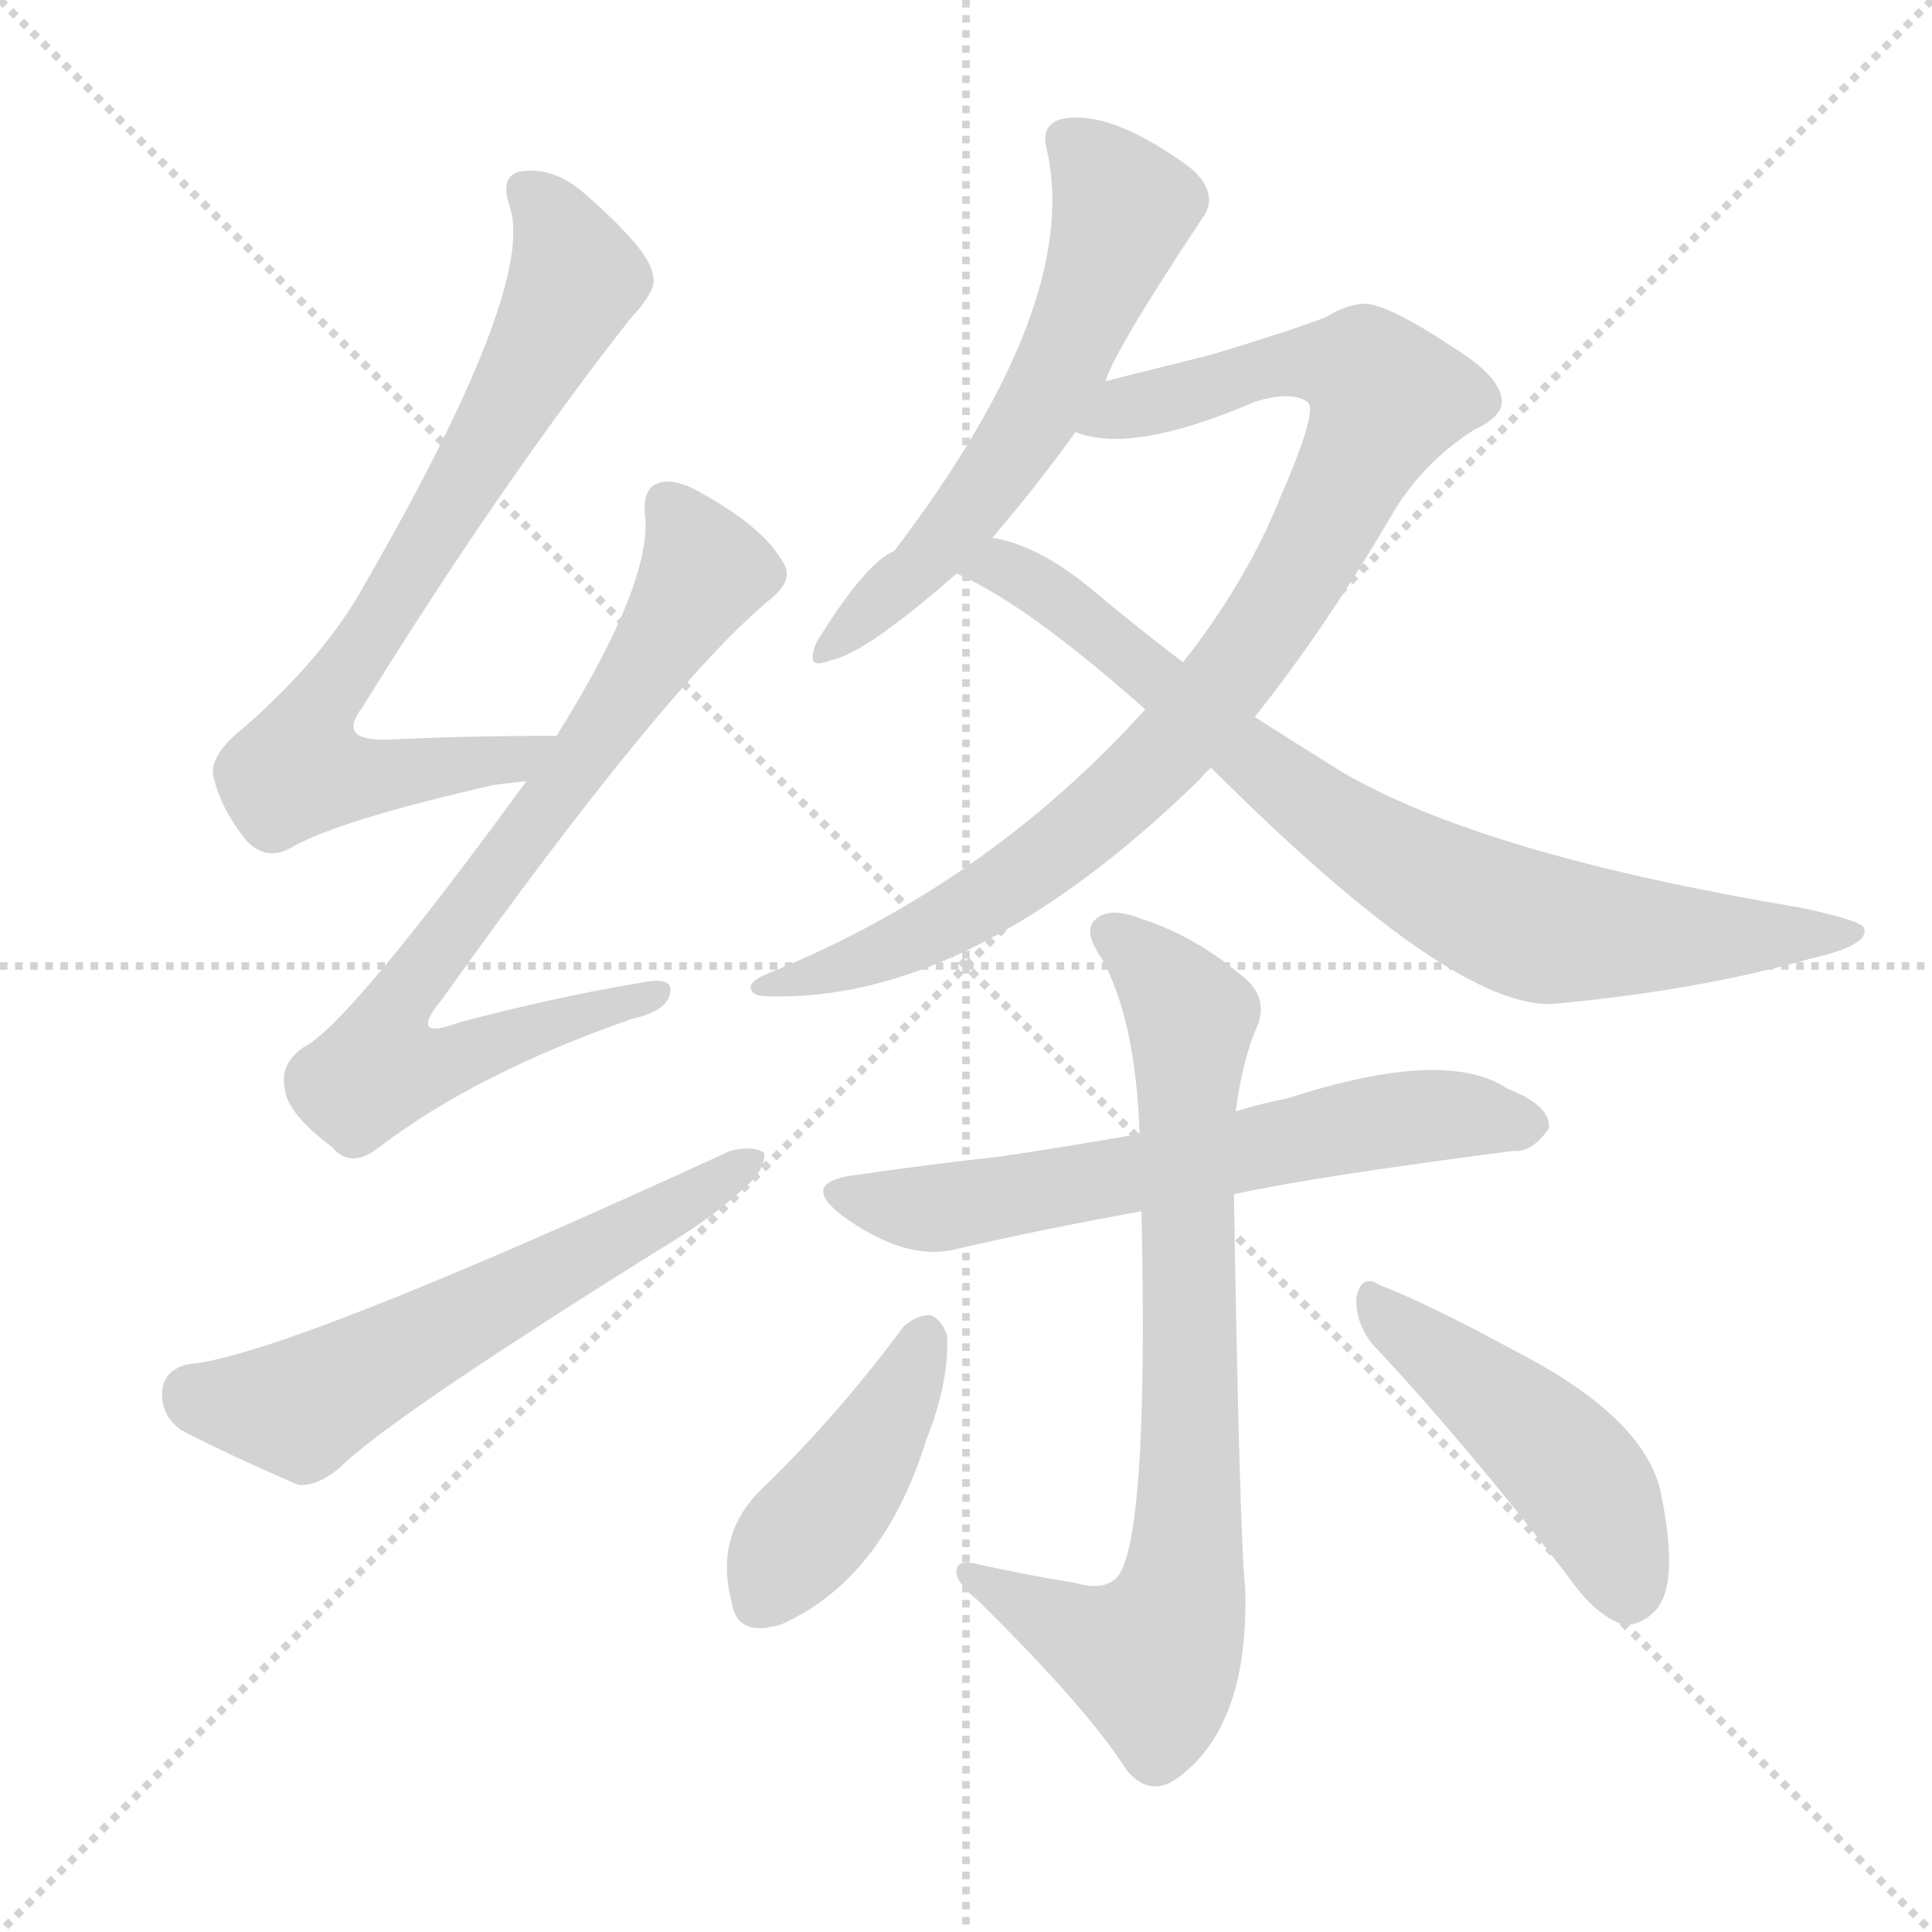 <svg version="1.1" viewBox="0 0 1024 1024" xmlns="http://www.w3.org/2000/svg">
  <g stroke="lightgray" stroke-dasharray="1,1" stroke-width="1" transform="scale(4, 4)">
    <line x1="0" y1="0" x2="256" y2="256"></line>
    <line x1="256" y1="0" x2="0" y2="256"></line>
    <line x1="128" y1="0" x2="128" y2="256"></line>
    <line x1="0" y1="128" x2="256" y2="128"></line>
  </g>
  <g transform="scale(1, -1) translate(0, -900)">
    <style type="text/css">
      
        @keyframes keyframes0 {
          from {
            stroke: red;
            stroke-dashoffset: 742;
            stroke-width: 128;
          }
          71% {
            animation-timing-function: step-end;
            stroke: red;
            stroke-dashoffset: 0;
            stroke-width: 128;
          }
          to {
            stroke: black;
            stroke-width: 1024;
          }
        }
        #make-me-a-hanzi-animation-0 {
          animation: keyframes0 0.854s both;
          animation-delay: 0s;
          animation-timing-function: linear;
        }
      
        @keyframes keyframes1 {
          from {
            stroke: red;
            stroke-dashoffset: 742;
            stroke-width: 128;
          }
          71% {
            animation-timing-function: step-end;
            stroke: red;
            stroke-dashoffset: 0;
            stroke-width: 128;
          }
          to {
            stroke: black;
            stroke-width: 1024;
          }
        }
        #make-me-a-hanzi-animation-1 {
          animation: keyframes1 0.854s both;
          animation-delay: 0.854s;
          animation-timing-function: linear;
        }
      
        @keyframes keyframes2 {
          from {
            stroke: red;
            stroke-dashoffset: 588;
            stroke-width: 128;
          }
          66% {
            animation-timing-function: step-end;
            stroke: red;
            stroke-dashoffset: 0;
            stroke-width: 128;
          }
          to {
            stroke: black;
            stroke-width: 1024;
          }
        }
        #make-me-a-hanzi-animation-2 {
          animation: keyframes2 0.729s both;
          animation-delay: 1.708s;
          animation-timing-function: linear;
        }
      
        @keyframes keyframes3 {
          from {
            stroke: red;
            stroke-dashoffset: 586;
            stroke-width: 128;
          }
          66% {
            animation-timing-function: step-end;
            stroke: red;
            stroke-dashoffset: 0;
            stroke-width: 128;
          }
          to {
            stroke: black;
            stroke-width: 1024;
          }
        }
        #make-me-a-hanzi-animation-3 {
          animation: keyframes3 0.727s both;
          animation-delay: 2.436s;
          animation-timing-function: linear;
        }
      
        @keyframes keyframes4 {
          from {
            stroke: red;
            stroke-dashoffset: 902;
            stroke-width: 128;
          }
          75% {
            animation-timing-function: step-end;
            stroke: red;
            stroke-dashoffset: 0;
            stroke-width: 128;
          }
          to {
            stroke: black;
            stroke-width: 1024;
          }
        }
        #make-me-a-hanzi-animation-4 {
          animation: keyframes4 0.984s both;
          animation-delay: 3.163s;
          animation-timing-function: linear;
        }
      
        @keyframes keyframes5 {
          from {
            stroke: red;
            stroke-dashoffset: 787;
            stroke-width: 128;
          }
          72% {
            animation-timing-function: step-end;
            stroke: red;
            stroke-dashoffset: 0;
            stroke-width: 128;
          }
          to {
            stroke: black;
            stroke-width: 1024;
          }
        }
        #make-me-a-hanzi-animation-5 {
          animation: keyframes5 0.89s both;
          animation-delay: 4.147s;
          animation-timing-function: linear;
        }
      
        @keyframes keyframes6 {
          from {
            stroke: red;
            stroke-dashoffset: 625;
            stroke-width: 128;
          }
          67% {
            animation-timing-function: step-end;
            stroke: red;
            stroke-dashoffset: 0;
            stroke-width: 128;
          }
          to {
            stroke: black;
            stroke-width: 1024;
          }
        }
        #make-me-a-hanzi-animation-6 {
          animation: keyframes6 0.759s both;
          animation-delay: 5.038s;
          animation-timing-function: linear;
        }
      
        @keyframes keyframes7 {
          from {
            stroke: red;
            stroke-dashoffset: 768;
            stroke-width: 128;
          }
          71% {
            animation-timing-function: step-end;
            stroke: red;
            stroke-dashoffset: 0;
            stroke-width: 128;
          }
          to {
            stroke: black;
            stroke-width: 1024;
          }
        }
        #make-me-a-hanzi-animation-7 {
          animation: keyframes7 0.875s both;
          animation-delay: 5.796s;
          animation-timing-function: linear;
        }
      
        @keyframes keyframes8 {
          from {
            stroke: red;
            stroke-dashoffset: 419;
            stroke-width: 128;
          }
          58% {
            animation-timing-function: step-end;
            stroke: red;
            stroke-dashoffset: 0;
            stroke-width: 128;
          }
          to {
            stroke: black;
            stroke-width: 1024;
          }
        }
        #make-me-a-hanzi-animation-8 {
          animation: keyframes8 0.591s both;
          animation-delay: 6.671s;
          animation-timing-function: linear;
        }
      
        @keyframes keyframes9 {
          from {
            stroke: red;
            stroke-dashoffset: 464;
            stroke-width: 128;
          }
          60% {
            animation-timing-function: step-end;
            stroke: red;
            stroke-dashoffset: 0;
            stroke-width: 128;
          }
          to {
            stroke: black;
            stroke-width: 1024;
          }
        }
        #make-me-a-hanzi-animation-9 {
          animation: keyframes9 0.628s both;
          animation-delay: 7.262s;
          animation-timing-function: linear;
        }
      
    </style>
    
      <path d="M 295 510 Q 246 510 206 508 Q 178 507 192 525 Q 265 643 334 731 Q 349 747 346 754 Q 345 767 308 799 Q 292 812 275 809 Q 265 806 270 791 Q 285 749 192 588 Q 171 551 130 515 Q 111 500 113 489 Q 117 471 131 454 Q 141 444 153 450 Q 178 465 262 484 Q 271 485 279 486 C 309 490 325 510 295 510 Z" fill="lightgray"></path>
    
      <path d="M 279 486 Q 185 357 161 345 Q 148 336 151 323 Q 152 310 176 292 Q 186 280 201 292 Q 252 331 335 360 Q 353 364 355 373 Q 358 383 339 379 Q 296 372 243 358 Q 216 348 234 370 Q 354 538 409 583 Q 421 593 415 602 Q 405 620 373 638 Q 358 647 349 644 Q 340 641 342 626 Q 345 590 295 510 L 279 486 Z" fill="lightgray"></path>
    
      <path d="M 100 177 Q 87 174 86 163 Q 85 150 96 142 Q 121 129 158 113 Q 168 112 180 122 Q 207 149 358 243 Q 379 256 394 270 Q 406 280 405 289 Q 399 293 387 290 Q 150 181 100 177 Z" fill="lightgray"></path>
    
      <path d="M 586 698 Q 590 713 637 784 Q 647 797 631 811 Q 589 842 563 837 Q 551 834 555 820 Q 573 738 474 608 Q 459 602 433 560 Q 426 544 440 550 Q 458 553 507 596 L 526 615 Q 550 643 570 671 L 586 698 Z" fill="lightgray"></path>
    
      <path d="M 665 520 Q 702 566 740 631 Q 756 656 781 672 Q 796 679 796 687 Q 796 700 770 716 Q 737 738 724 739 Q 714 739 703 732 Q 685 725 642 712 Q 602 702 586 698 C 557 691 540 676 570 671 Q 600 659 665 687 Q 684 693 693 687 Q 699 683 678 635 Q 662 595 631 554 Q 630 553 627 549 L 607 524 Q 523 431 407 384 Q 397 380 398 376 Q 399 372 406 372 Q 514 368 636 487 Q 639 491 642 493 L 665 520 Z" fill="lightgray"></path>
    
      <path d="M 642 493 Q 771 364 824 368 Q 900 375 960 392 Q 991 399 988 408 Q 987 412 954 419 Q 786 447 711 491 Q 687 506 665 520 L 627 549 Q 602 568 577 589 Q 550 611 526 615 C 497 623 480 609 507 596 Q 544 580 607 524 L 642 493 Z" fill="lightgray"></path>
    
      <path d="M 654 267 Q 694 276 802 290 Q 812 289 821 302 Q 822 314 799 323 Q 766 345 683 318 Q 668 315 655 311 L 604 299 Q 564 292 530 287 Q 493 283 452 277 Q 424 273 446 256 Q 480 231 507 238 Q 550 248 605 258 L 654 267 Z" fill="lightgray"></path>
    
      <path d="M 570 61 Q 545 65 518 71 Q 506 74 507 66 Q 508 60 518 52 Q 576 -5 597 -38 Q 610 -54 626 -41 Q 662 -13 660 58 Q 657 86 654 267 L 655 311 Q 658 335 665 353 Q 674 371 658 383 Q 633 404 605 413 Q 587 420 580 412 Q 574 406 584 392 Q 602 359 604 299 L 605 258 Q 609 78 591 63 Q 584 57 570 61 Z" fill="lightgray"></path>
    
      <path d="M 479 197 Q 445 151 405 112 Q 378 87 388 50 Q 391 32 414 39 Q 468 63 491 137 Q 503 167 502 192 Q 499 201 493 203 Q 486 203 479 197 Z" fill="lightgray"></path>
    
      <path d="M 727 188 Q 775 137 830 66 Q 845 44 860 39 Q 869 38 877 46 Q 890 59 881 105 Q 875 147 803 184 Q 757 209 731 219 Q 722 225 719 213 Q 718 200 727 188 Z" fill="lightgray"></path>
    
    
      <clipPath id="make-me-a-hanzi-clip-0">
        <path d="M 295 510 Q 246 510 206 508 Q 178 507 192 525 Q 265 643 334 731 Q 349 747 346 754 Q 345 767 308 799 Q 292 812 275 809 Q 265 806 270 791 Q 285 749 192 588 Q 171 551 130 515 Q 111 500 113 489 Q 117 471 131 454 Q 141 444 153 450 Q 178 465 262 484 Q 271 485 279 486 C 309 490 325 510 295 510 Z"></path>
      </clipPath>
      <path clip-path="url(#make-me-a-hanzi-clip-0)" d="M 280 798 L 292 786 L 305 753 L 236 626 L 174 533 L 158 492 L 179 488 L 249 494 L 274 498 L 287 507" fill="none" id="make-me-a-hanzi-animation-0" stroke-dasharray="614 1228" stroke-linecap="round"></path>
    
      <clipPath id="make-me-a-hanzi-clip-1">
        <path d="M 279 486 Q 185 357 161 345 Q 148 336 151 323 Q 152 310 176 292 Q 186 280 201 292 Q 252 331 335 360 Q 353 364 355 373 Q 358 383 339 379 Q 296 372 243 358 Q 216 348 234 370 Q 354 538 409 583 Q 421 593 415 602 Q 405 620 373 638 Q 358 647 349 644 Q 340 641 342 626 Q 345 590 295 510 L 279 486 Z"></path>
      </clipPath>
      <path clip-path="url(#make-me-a-hanzi-clip-1)" d="M 354 632 L 374 597 L 310 499 L 220 382 L 211 342 L 246 340 L 346 373" fill="none" id="make-me-a-hanzi-animation-1" stroke-dasharray="614 1228" stroke-linecap="round"></path>
    
      <clipPath id="make-me-a-hanzi-clip-2">
        <path d="M 100 177 Q 87 174 86 163 Q 85 150 96 142 Q 121 129 158 113 Q 168 112 180 122 Q 207 149 358 243 Q 379 256 394 270 Q 406 280 405 289 Q 399 293 387 290 Q 150 181 100 177 Z"></path>
      </clipPath>
      <path clip-path="url(#make-me-a-hanzi-clip-2)" d="M 102 162 L 159 153 L 400 285" fill="none" id="make-me-a-hanzi-animation-2" stroke-dasharray="460 920" stroke-linecap="round"></path>
    
      <clipPath id="make-me-a-hanzi-clip-3">
        <path d="M 586 698 Q 590 713 637 784 Q 647 797 631 811 Q 589 842 563 837 Q 551 834 555 820 Q 573 738 474 608 Q 459 602 433 560 Q 426 544 440 550 Q 458 553 507 596 L 526 615 Q 550 643 570 671 L 586 698 Z"></path>
      </clipPath>
      <path clip-path="url(#make-me-a-hanzi-clip-3)" d="M 565 826 L 595 789 L 564 709 L 525 644 L 490 600 L 441 558" fill="none" id="make-me-a-hanzi-animation-3" stroke-dasharray="458 916" stroke-linecap="round"></path>
    
      <clipPath id="make-me-a-hanzi-clip-4">
        <path d="M 665 520 Q 702 566 740 631 Q 756 656 781 672 Q 796 679 796 687 Q 796 700 770 716 Q 737 738 724 739 Q 714 739 703 732 Q 685 725 642 712 Q 602 702 586 698 C 557 691 540 676 570 671 Q 600 659 665 687 Q 684 693 693 687 Q 699 683 678 635 Q 662 595 631 554 Q 630 553 627 549 L 607 524 Q 523 431 407 384 Q 397 380 398 376 Q 399 372 406 372 Q 514 368 636 487 Q 639 491 642 493 L 665 520 Z"></path>
      </clipPath>
      <path clip-path="url(#make-me-a-hanzi-clip-4)" d="M 576 676 L 684 708 L 723 704 L 736 689 L 690 597 L 614 496 L 559 449 L 497 408 L 425 380 L 404 378" fill="none" id="make-me-a-hanzi-animation-4" stroke-dasharray="774 1548" stroke-linecap="round"></path>
    
      <clipPath id="make-me-a-hanzi-clip-5">
        <path d="M 642 493 Q 771 364 824 368 Q 900 375 960 392 Q 991 399 988 408 Q 987 412 954 419 Q 786 447 711 491 Q 687 506 665 520 L 627 549 Q 602 568 577 589 Q 550 611 526 615 C 497 623 480 609 507 596 Q 544 580 607 524 L 642 493 Z"></path>
      </clipPath>
      <path clip-path="url(#make-me-a-hanzi-clip-5)" d="M 514 598 L 530 600 L 550 590 L 718 456 L 799 414 L 829 406 L 891 403 L 984 406" fill="none" id="make-me-a-hanzi-animation-5" stroke-dasharray="659 1318" stroke-linecap="round"></path>
    
      <clipPath id="make-me-a-hanzi-clip-6">
        <path d="M 654 267 Q 694 276 802 290 Q 812 289 821 302 Q 822 314 799 323 Q 766 345 683 318 Q 668 315 655 311 L 604 299 Q 564 292 530 287 Q 493 283 452 277 Q 424 273 446 256 Q 480 231 507 238 Q 550 248 605 258 L 654 267 Z"></path>
      </clipPath>
      <path clip-path="url(#make-me-a-hanzi-clip-6)" d="M 447 267 L 489 259 L 731 305 L 779 309 L 810 304" fill="none" id="make-me-a-hanzi-animation-6" stroke-dasharray="497 994" stroke-linecap="round"></path>
    
      <clipPath id="make-me-a-hanzi-clip-7">
        <path d="M 570 61 Q 545 65 518 71 Q 506 74 507 66 Q 508 60 518 52 Q 576 -5 597 -38 Q 610 -54 626 -41 Q 662 -13 660 58 Q 657 86 654 267 L 655 311 Q 658 335 665 353 Q 674 371 658 383 Q 633 404 605 413 Q 587 420 580 412 Q 574 406 584 392 Q 602 359 604 299 L 605 258 Q 609 78 591 63 Q 584 57 570 61 Z"></path>
      </clipPath>
      <path clip-path="url(#make-me-a-hanzi-clip-7)" d="M 589 406 L 623 373 L 631 357 L 631 131 L 625 49 L 611 21 L 568 35 L 514 65" fill="none" id="make-me-a-hanzi-animation-7" stroke-dasharray="640 1280" stroke-linecap="round"></path>
    
      <clipPath id="make-me-a-hanzi-clip-8">
        <path d="M 479 197 Q 445 151 405 112 Q 378 87 388 50 Q 391 32 414 39 Q 468 63 491 137 Q 503 167 502 192 Q 499 201 493 203 Q 486 203 479 197 Z"></path>
      </clipPath>
      <path clip-path="url(#make-me-a-hanzi-clip-8)" d="M 490 191 L 456 123 L 404 53" fill="none" id="make-me-a-hanzi-animation-8" stroke-dasharray="291 582" stroke-linecap="round"></path>
    
      <clipPath id="make-me-a-hanzi-clip-9">
        <path d="M 727 188 Q 775 137 830 66 Q 845 44 860 39 Q 869 38 877 46 Q 890 59 881 105 Q 875 147 803 184 Q 757 209 731 219 Q 722 225 719 213 Q 718 200 727 188 Z"></path>
      </clipPath>
      <path clip-path="url(#make-me-a-hanzi-clip-9)" d="M 729 208 L 833 121 L 852 90 L 862 55" fill="none" id="make-me-a-hanzi-animation-9" stroke-dasharray="336 672" stroke-linecap="round"></path>
    
  </g>
</svg>